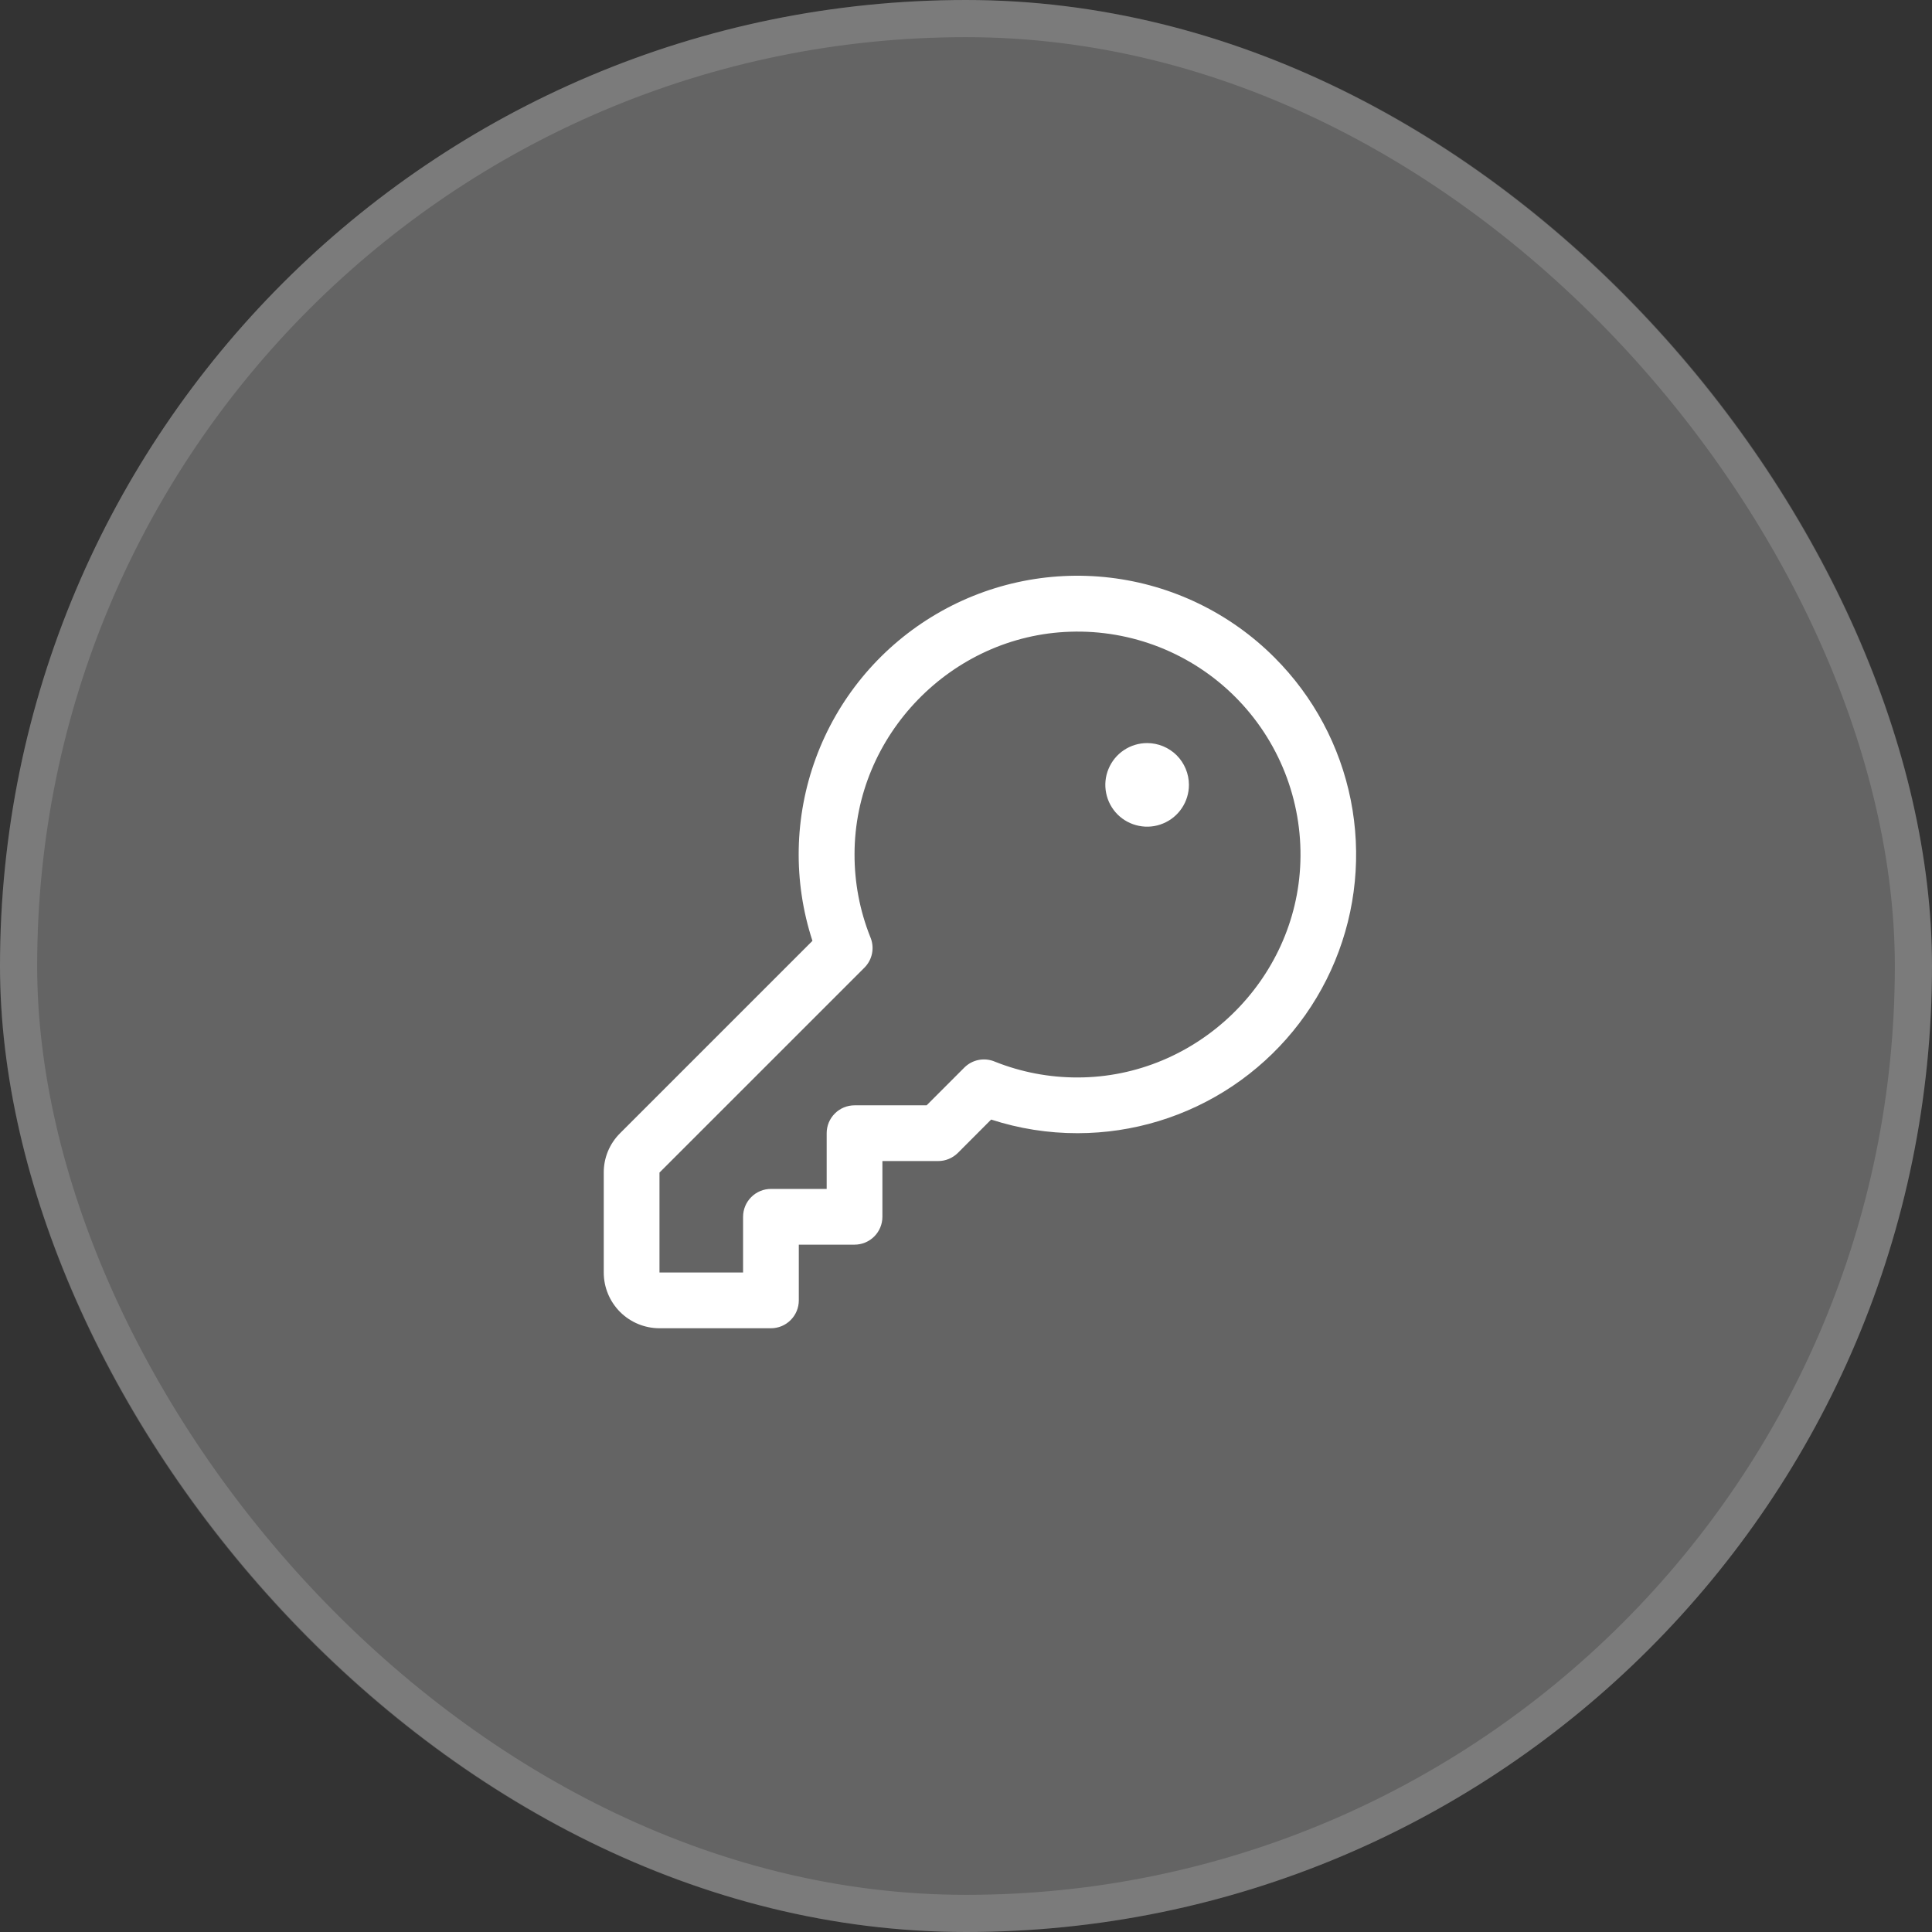 <svg width="52" height="52" viewBox="0 0 52 52" fill="none" xmlns="http://www.w3.org/2000/svg">
<rect x="0" y="0" width="52" height="52" fill="#333333" stroke="none"/>
<rect width="52" height="52" rx="26" fill="white" fill-opacity="0.24"/>
<rect x="0.5" y="0.5" width="51" height="51" rx="25.5" stroke="white" stroke-opacity="0.15"/>
<path d="M34.303 17.697C33.112 16.504 31.554 15.747 29.879 15.548C28.205 15.35 26.513 15.721 25.076 16.603C23.639 17.484 22.54 18.824 21.958 20.406C21.376 21.988 21.343 23.72 21.867 25.323L16.69 30.5C16.55 30.639 16.439 30.804 16.363 30.986C16.288 31.168 16.249 31.363 16.25 31.56V34.25C16.25 34.648 16.408 35.029 16.689 35.311C16.971 35.592 17.352 35.75 17.75 35.75H20.75C20.949 35.75 21.14 35.671 21.28 35.53C21.421 35.39 21.5 35.199 21.5 35V33.5H23C23.199 33.5 23.39 33.421 23.53 33.28C23.671 33.14 23.75 32.949 23.75 32.75V31.25H25.25C25.349 31.25 25.446 31.231 25.537 31.193C25.628 31.155 25.711 31.1 25.781 31.031L26.677 30.133C27.427 30.377 28.211 30.501 29 30.5H29.009C30.492 30.498 31.941 30.057 33.173 29.232C34.405 28.407 35.365 27.236 35.931 25.866C36.498 24.496 36.645 22.988 36.356 21.534C36.066 20.08 35.352 18.745 34.303 17.697ZM35 23.197C34.898 26.393 32.211 28.996 29.01 29H29C28.241 29.001 27.488 28.858 26.783 28.577C26.645 28.517 26.492 28.5 26.344 28.528C26.196 28.556 26.061 28.628 25.954 28.735L24.94 29.75H23C22.801 29.75 22.61 29.829 22.47 29.97C22.329 30.11 22.25 30.301 22.25 30.5V32H20.75C20.551 32 20.36 32.079 20.22 32.22C20.079 32.36 20 32.551 20 32.75V34.25H17.75V31.56L23.265 26.046C23.372 25.939 23.444 25.804 23.472 25.656C23.5 25.508 23.483 25.355 23.423 25.217C23.141 24.509 22.998 23.754 23 22.992C23 19.792 25.607 17.105 28.803 17.003C29.624 16.975 30.442 17.117 31.206 17.418C31.97 17.72 32.664 18.175 33.245 18.756C33.826 19.337 34.281 20.03 34.583 20.794C34.885 21.558 35.027 22.376 35 23.197ZM32 21.125C32 21.348 31.934 21.565 31.81 21.75C31.687 21.935 31.511 22.079 31.305 22.164C31.1 22.25 30.874 22.272 30.655 22.228C30.437 22.185 30.237 22.078 30.079 21.921C29.922 21.763 29.815 21.563 29.772 21.345C29.728 21.126 29.75 20.9 29.836 20.695C29.921 20.489 30.065 20.313 30.25 20.19C30.435 20.066 30.652 20 30.875 20C31.173 20 31.459 20.119 31.671 20.329C31.881 20.541 32 20.827 32 21.125Z" fill="white"/>
</svg>
